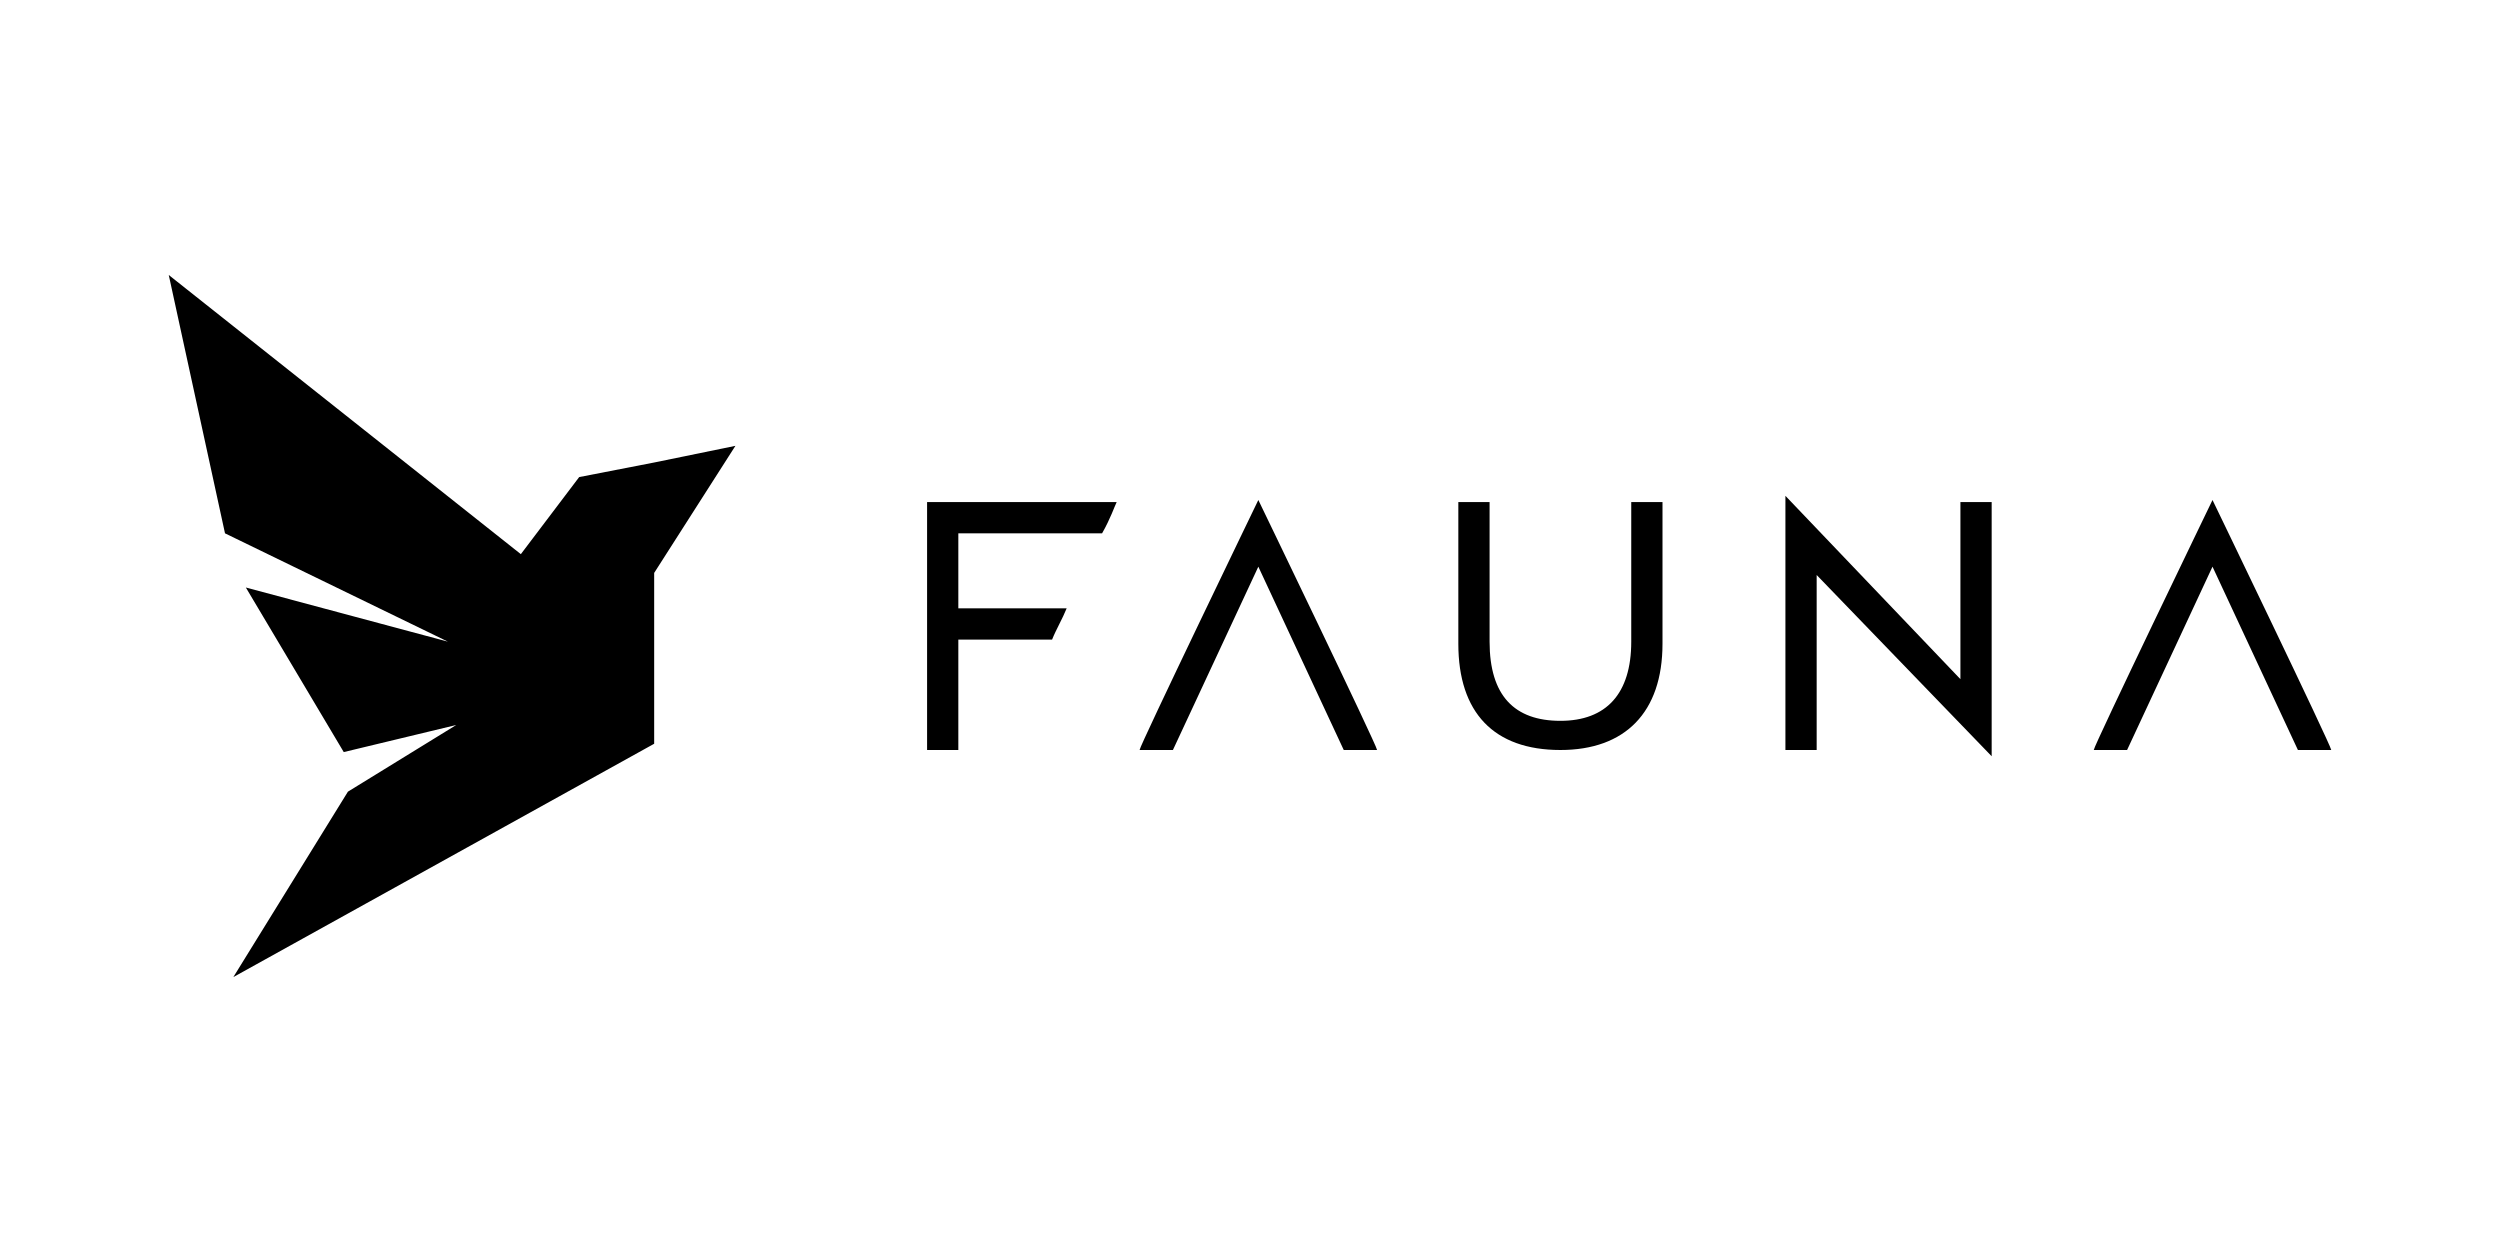 <svg version="1.1" xmlns="http://www.w3.org/2000/svg" xmlns:xlink="http://www.w3.org/1999/xlink" x="0px" y="0px" viewBox="0 0 120 60" style="enable-background:new 0 0 120 60" xml:space="preserve">
  <g>
    <path class="st0" d="m31.4 22.2-3.6.7-2.8 3.7L8.1 13.2l2.7 12.4 10.7 5.2-9.7-2.6 4.7 7.9 5.4-1.3-5.2 3.2-5.5 8.9 20.2-11.2v-8.2l3.9-6.1L31.4 22.2zM106.2 24c0 0-5.7 11.8-5.7 12h1.6l4.1-8.8 4.1 8.8h1.6C111.9 35.8 106.2 24 106.2 24zM60.4 24c0 0-5.7 11.8-5.7 12h1.6l4.1-8.8 4.1 8.8h1.6C66.1 35.8 60.4 24 60.4 24zM78.3 24.1v6.7c0 2.5-1.2 3.8-3.4 3.8-2.2 0-3.4-1.2-3.4-3.8v-6.7H70v6.8c0 3.3 1.7 5.1 4.9 5.1 3.1 0 4.9-1.8 4.9-5.1v-6.8H78.3zM94.1 24.1v8.5l-8.4-8.8V36h1.5v-8.4l8.4 8.7V24.1H94.1zM44.5 24.1V36H46v-5.3h4.5c.2-.5.5-1 .7-1.5H46v-3.6h6.9c.4-.7.6-1.3.7-1.5v0L44.5 24.1z"/>
  </g>
</svg>
